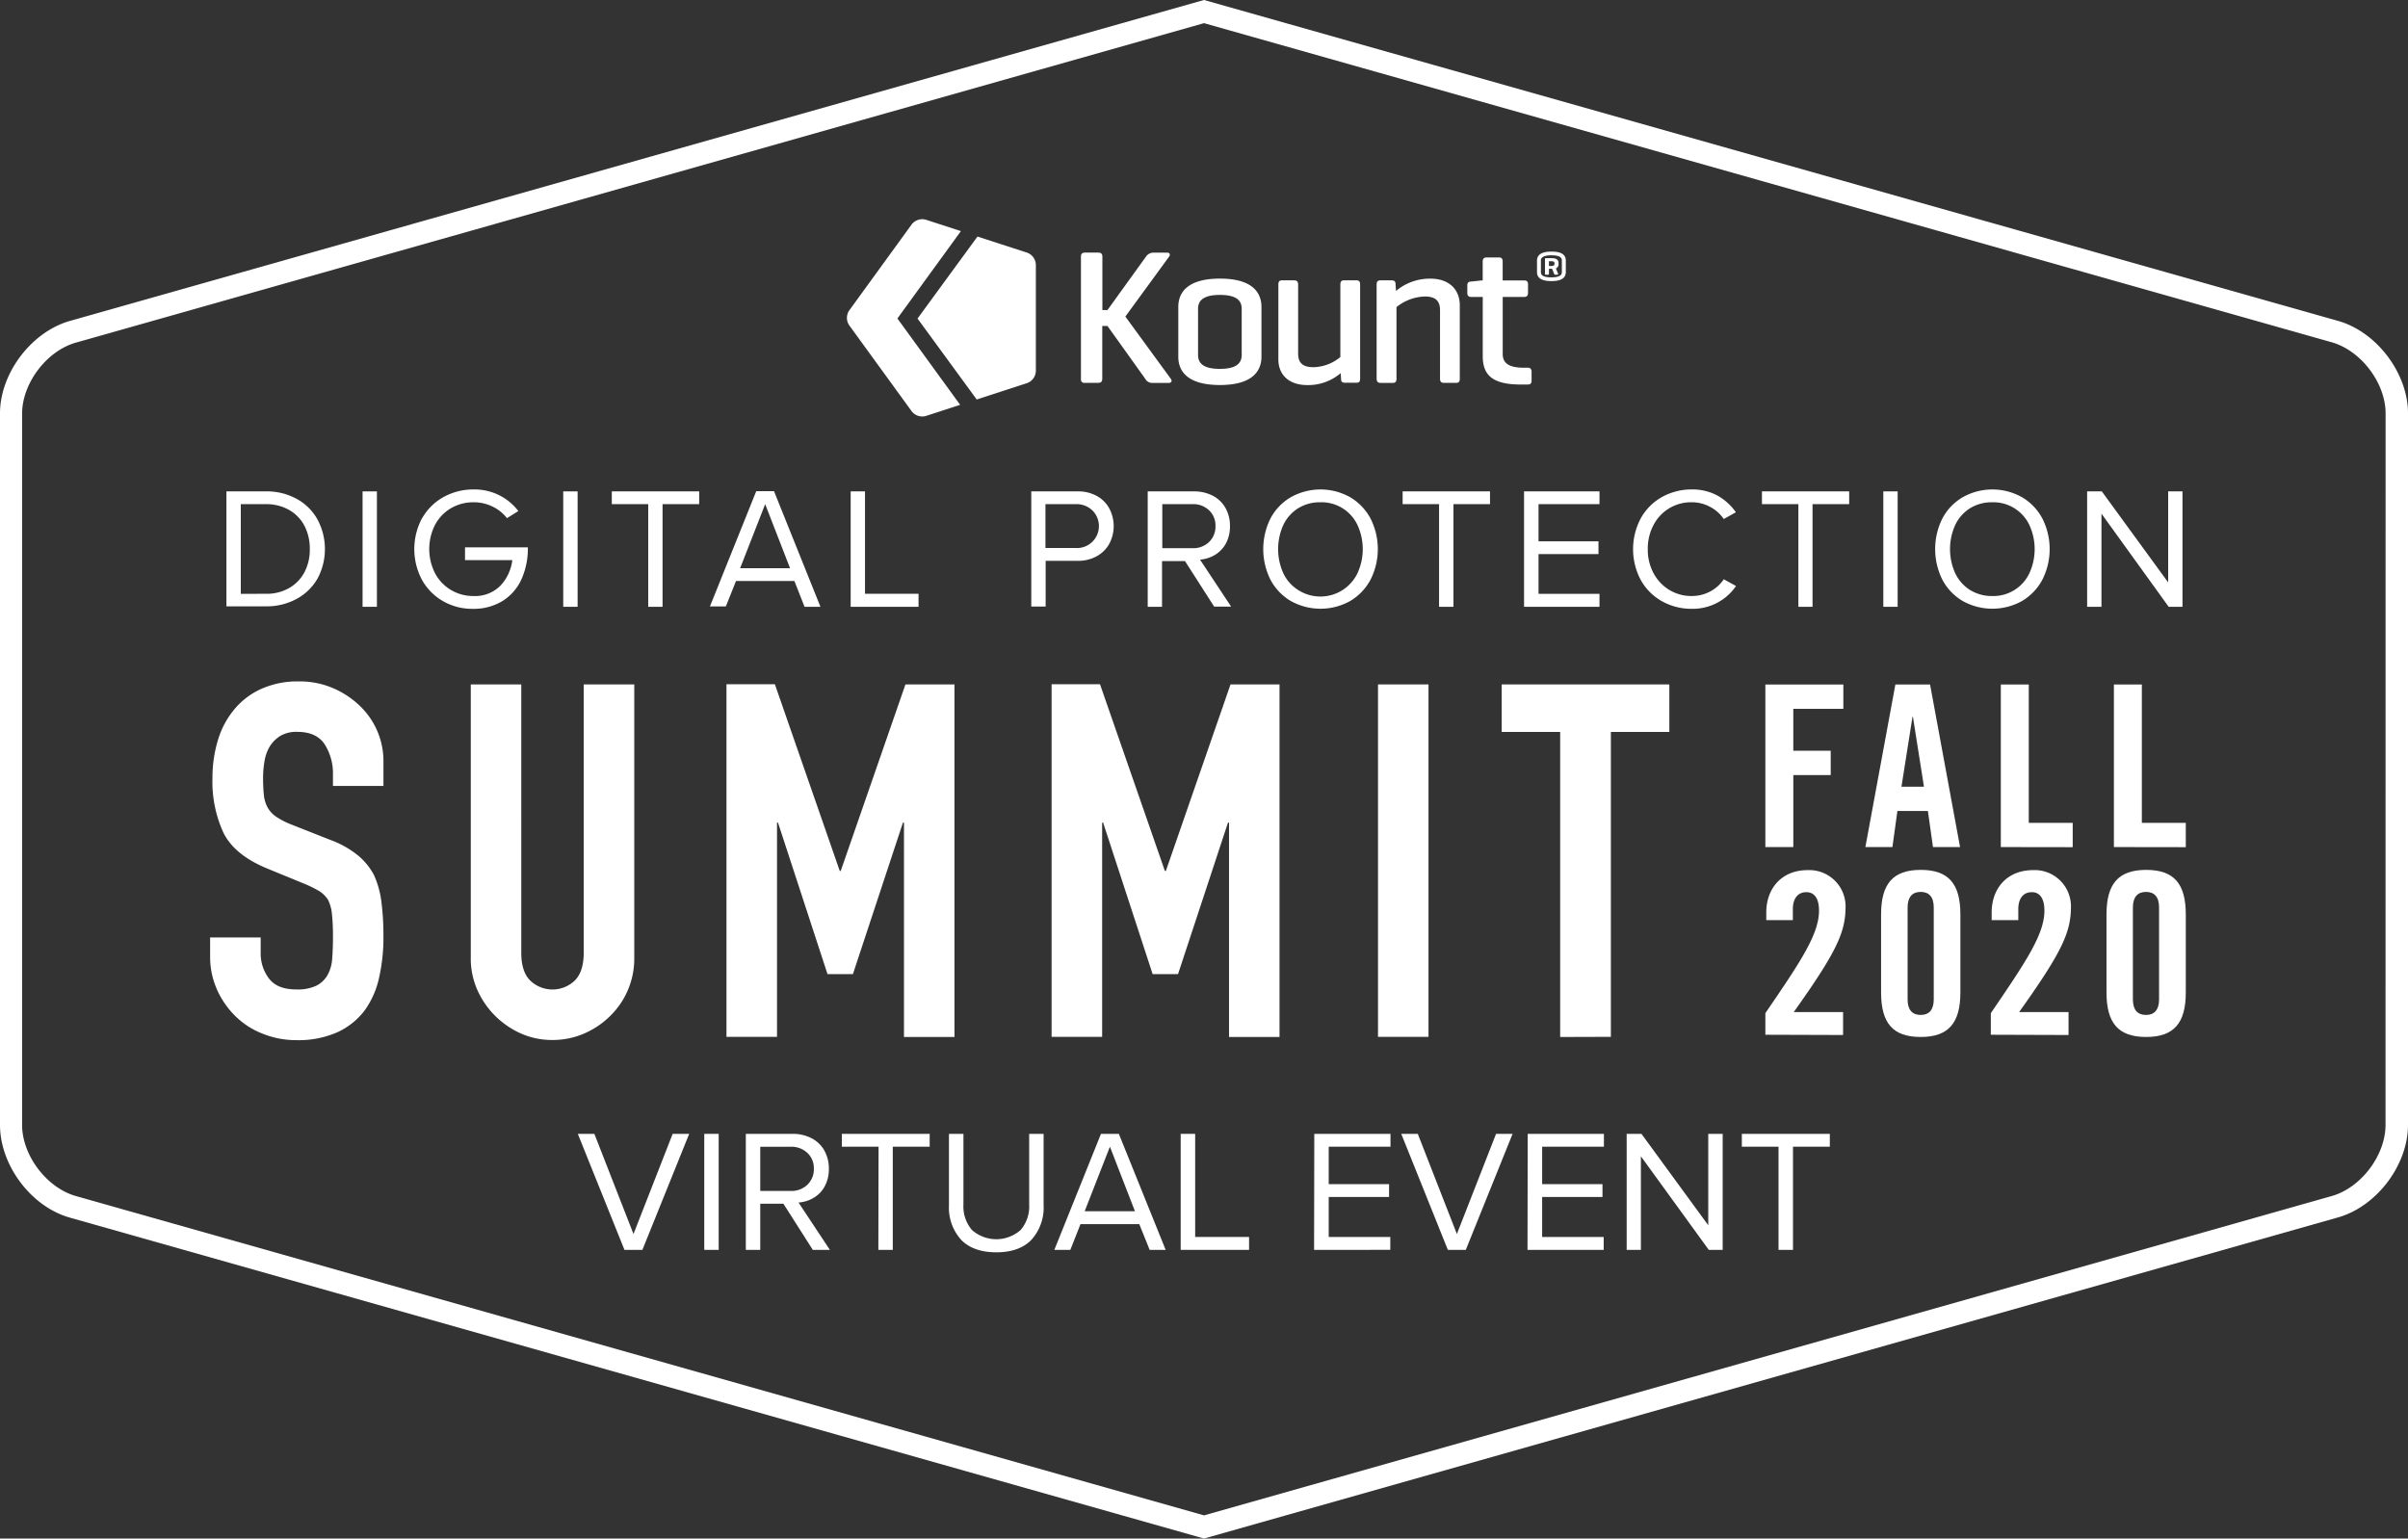 <svg xmlns="http://www.w3.org/2000/svg" width="626.427" height="400.292" viewBox="0 0 626.427 400.292"><rect x="0" y="0" width="626.427" height="400.292" fill="#333333" stroke="none"/><g transform="translate(-0.05)" style="isolation:isolate"><path d="M196.832,287.411a19.824,19.824,0,0,1,5.921,14.167v6.449H189.616v-3a14.009,14.009,0,0,0-2.128-7.784q-2.115-3.291-7.15-3.291a8.247,8.247,0,0,0-4.374,1.031,8.577,8.577,0,0,0-2.709,2.643,10.7,10.7,0,0,0-1.414,3.793,24.384,24.384,0,0,0-.4,4.454,42.5,42.5,0,0,0,.2,4.507,8.67,8.67,0,0,0,.965,3.225,7.2,7.2,0,0,0,2.26,2.445,20.415,20.415,0,0,0,4.057,2.062l10.044,3.965a24.886,24.886,0,0,1,7.084,3.965,16.824,16.824,0,0,1,4.255,5.207,24.263,24.263,0,0,1,1.929,7.031,69.4,69.4,0,0,1,.515,8.947,47.574,47.574,0,0,1-1.15,10.758,22.678,22.678,0,0,1-3.74,8.445,18.581,18.581,0,0,1-7.084,5.67,25,25,0,0,1-10.692,2.062,23.261,23.261,0,0,1-8.894-1.731,20.868,20.868,0,0,1-7.084-4.639,22.467,22.467,0,0,1-4.7-6.885,20.96,20.96,0,0,1-1.744-8.577v-4.89h13.15v4.123a10.731,10.731,0,0,0,2.115,6.5c1.427,1.93,3.806,2.908,7.163,2.908a11.446,11.446,0,0,0,5.207-.978,6.9,6.9,0,0,0,2.907-2.762,10.044,10.044,0,0,0,1.216-4.322c.132-1.678.2-3.542.2-5.6a55.154,55.154,0,0,0-.264-5.921,10.573,10.573,0,0,0-1.018-3.74,7.454,7.454,0,0,0-2.392-2.326,32.074,32.074,0,0,0-3.965-1.93l-9.41-3.859q-8.5-3.489-11.405-9.251a31.718,31.718,0,0,1-2.894-14.366,33.555,33.555,0,0,1,1.414-9.793,22.467,22.467,0,0,1,4.255-8,19.3,19.3,0,0,1,6.885-5.286,23.035,23.035,0,0,1,9.991-2.009,21.845,21.845,0,0,1,8.96,1.811,23.141,23.141,0,0,1,7.057,4.771Zm58.017,64.03q0,4.89-2.326,7.216a8.379,8.379,0,0,1-11.59,0q-2.326-2.313-2.326-7.216V281.609H225.47v71.127a20.206,20.206,0,0,0,1.678,8.3,22.282,22.282,0,0,0,11.392,11.405,19.956,19.956,0,0,0,8.181,1.678,20.4,20.4,0,0,0,8.26-1.692,21.727,21.727,0,0,0,6.833-4.639A20.788,20.788,0,0,0,268,352.723V281.609h-13.15Zm66.859-21.3h-.251L304.58,281.57H291.985V373.3h13.15V317.556h.251l12.885,39.423h6.608L337.9,317.556h.264V373.34H351.3V281.609H338.545Zm84.581,0h-.251L389.161,281.57H376.566V373.3h13.15V317.556h.251l12.885,39.423h6.608l13-39.423h.264V373.34h13.136V281.609H423.112ZM461.478,373.3h13.136V281.609H461.478Zm60.581,0V293.979H537.27v-12.37H493.658v12.37h15.211V373.34ZM729.427,211.1V396.216c0,10.454-8.167,21.225-18.2,24.066l-295.015,83.55-295.068-83.5C111.1,417.494,103,406.71,103,396.216V211.1c0-10.44,8.167-21.225,18.2-24.066l295.015-83.5,295.042,83.5C721.26,189.879,729.427,200.623,729.427,211.1Zm-5.828,0c0-7.929-6.4-16.335-13.982-18.5l-293.4-83.035-293.5,83.127c-7.573,2.141-13.969,10.573-13.969,18.5V396.216c0,7.929,6.4,16.348,13.969,18.5l293.5,83.087L709.6,414.718c7.586-2.141,13.982-10.573,13.982-18.5Zm-383.389-.5a3.476,3.476,0,0,0,3.621,1.176l8.947-2.907L336.456,186.4l16.52-22.731-9.145-2.974a3.476,3.476,0,0,0-3.621,1.176L323.9,184.341a3.436,3.436,0,0,0,0,3.806Zm16.877-3.119,13.15-4.282a3.449,3.449,0,0,0,2.233-3.079V172.368a3.449,3.449,0,0,0-2.233-3.079l-12.951-4.2-15.595,21.33Zm52.44-11.154V183.442c0-4.44,3.185-7.414,10.824-7.414s10.81,2.974,10.81,7.414v12.872c0,4.44-3.2,7.4-10.81,7.4s-10.824-2.947-10.824-7.388Zm5.141-.436c0,2.326,1.626,3.621,5.683,3.621s5.67-1.322,5.67-3.621V183.879c0-2.313-1.612-3.608-5.67-3.608s-5.683,1.322-5.683,3.608Zm28.44,7.837a12.938,12.938,0,0,0,8.656-3.106l.106,1.467c0,.753.264,1.031,1.031,1.031h2.96c.7,0,.965-.278.965-1.031V177.561c0-.753-.264-1.084-.965-1.084h-3.185c-.714,0-.991.33-.991,1.084v18.872a11.313,11.313,0,0,1-7.018,2.643c-2.974,0-3.965-1.322-3.965-3.568V177.561c0-.753-.33-1.084-1.031-1.084h-3.132c-.714,0-.978.33-.978,1.084V196.87c-.079,4,2.564,6.859,7.546,6.859Zm19.07-.568h3.145c.7,0,.965-.33.965-1.084V183.442a12.344,12.344,0,0,1,7.361-2.762c2.974,0,3.965,1.322,3.965,3.568v17.828c0,.753.33,1.084,1.031,1.084h3.145c.7,0,.965-.33.965-1.084v-19.11c0-3.965-2.643-6.925-7.625-6.925a13.639,13.639,0,0,0-8.974,3.2l-.106-1.731c0-.7-.277-1.031-1.031-1.031h-2.868c-.753,0-1.031.33-1.031,1.031v24.568c.026.753.3,1.084,1.057,1.084ZM485.755,180.8h2.974v15.37c0,4.771,2.273,7.414,9.9,7.414h1.784c.7,0,1.018-.264,1.018-1.031v-2.273c0-.753-.317-1.07-1.018-1.07h-1.018c-4.057,0-5.471-1.322-5.471-3.568V180.8h5.551c.7,0,1.031-.33,1.031-1.084v-2.247c0-.7-.33-.965-1.031-.965h-5.564v-4.9c0-.753-.264-1.084-.978-1.084h-3.185c-.7,0-1.031.33-1.031,1.084v4.9h-.33l-2.643.291c-.753,0-1.031.317-1.031,1.031v1.89C484.724,180.482,485,180.8,485.755,180.8Zm19.163-6.013V170.94c0-.159.066-.225.211-.225h1.665c1.322,0,1.652.661,1.652,1.242v.33a1.084,1.084,0,0,1-.687,1.084l.581,1.414c0,.132,0,.225-.211.225h-.621c-.132,0-.145-.079-.211-.225l-.529-1.322h-.819v1.322c0,.145,0,.225-.2.225h-.621c-.145.013-.212-.066-.212-.211Zm1.031-2.048h.74c.41,0,.7-.2.7-.489v-.238c0-.317-.264-.5-.7-.5h-.74Zm-3.106,1.546V171.39c0-1,.449-2.392,3.753-2.392s3.74,1.322,3.74,2.392v2.894c0,1-.423,2.392-3.74,2.392s-3.753-1.374-3.753-2.379Zm1.018.093c0,.7.515,1.322,2.736,1.322s2.709-.674,2.709-1.322v-3.092c0-.7-.489-1.322-2.709-1.322s-2.736.674-2.736,1.322ZM385.2,203.147h3.463c.793,0,1.084-.344,1.084-1.084V188.346H391.1l9.819,13.731a2.009,2.009,0,0,0,1.652,1.084h4.48c.753,0,.912-.568.515-1.084L395.756,185.9l11.352-15.555c.41-.555.238-1.07-.5-1.07h-3.753a2.392,2.392,0,0,0-1.758,1.07L391.1,184.209h-1.322V170.346c0-.74-.291-1.084-1.084-1.084h-3.463c-.74,0-1.031.344-1.031,1.084v31.718c-.04.753.291,1.1.991,1.1Z" transform="translate(-102.95 -103.54)" fill="#fff"/><path d="M216.74,326.76h4.308l10.176,26.061,10.189-26.061h4.3l-12.172,30.185h-4.665Z" transform="translate(-66.374 -31.758)" fill="#fff"/><path d="M241.63,326.76h3.753v30.185H241.63Z" transform="translate(-58.37 -31.758)" fill="#fff"/><path d="M259.59,344.945h-6.026v12H249.81V326.76h12.145a10.573,10.573,0,0,1,4.9,1.11,8.049,8.049,0,0,1,3.357,3.185,9.5,9.5,0,0,1,1.2,4.8,9.172,9.172,0,0,1-1.07,4.546,7.679,7.679,0,0,1-2.855,2.987,8.962,8.962,0,0,1-3.965,1.242l8.154,12.317h-4.441Zm6.238-13.216a6,6,0,0,0-4.335-1.612h-7.929v11.5h7.929a5.96,5.96,0,0,0,4.335-1.626,5.524,5.524,0,0,0,1.678-4.163,5.445,5.445,0,0,0-1.678-4.11Z" transform="translate(-55.739 -31.758)" fill="#fff"/><path d="M278.265,330.1H268.71V326.76h22.85V330.1h-9.595v26.841h-3.753Z" transform="translate(-49.662 -31.758)" fill="#fff"/><path d="M289.8,326.76h3.767v18.4a9.423,9.423,0,0,0,2.207,6.608,9.555,9.555,0,0,0,12.674,0,9.37,9.37,0,0,0,2.22-6.608v-18.4h3.753v18.5a12.528,12.528,0,0,1-3.145,9.04c-2.088,2.181-5.154,3.278-9.159,3.278s-7.07-1.1-9.172-3.278a12.529,12.529,0,0,1-3.145-9Z" transform="translate(-42.884 -31.758)" fill="#fff"/><path d="M332.637,350.244H317.346l-2.643,6.7H310.54l12.132-30.185h4.652L339.5,356.945h-4.163ZM318.43,346.9h13.084L325,330.1Z" transform="translate(-36.21 -31.758)" fill="#fff"/><path d="M335.41,326.76h3.767v26.828H353.2v3.357H335.41Z" transform="translate(-28.212 -31.758)" fill="#fff"/><path d="M361.723,326.76h19.824V330.1h-16.07v9.74h15.7v3.344h-15.7v10.4h16.018v3.357H361.67Z" transform="translate(-19.768 -31.758)" fill="#fff"/><path d="M378.83,326.76h4.3L393.3,352.822l10.189-26.061h4.3l-12.172,30.185h-4.665Z" transform="translate(-14.25 -31.758)" fill="#fff"/><path d="M403.733,326.76h19.824V330.1h-16.07v9.74h15.7v3.344h-15.7v10.4H423.5v3.357H403.68Z" transform="translate(-6.258 -31.758)" fill="#fff"/><path d="M426.9,332.6v24.343h-3.7V326.76h3.846l17.379,23.788V326.76h3.753v30.185h-3.621Z" transform="translate(0.019 -31.758)" fill="#fff"/><path d="M455.412,330.1H445.87V326.76h22.89V330.1h-9.581v26.841h-3.767Z" transform="translate(7.309 -31.758)" fill="#fff"/><path d="M450.5,280.59V238.3h20.286v6.33H457.769v10.9H467.5v6.33h-9.727V280.59Z" transform="translate(8.798 -60.204)" fill="#fff"/><path d="M477.221,280.59H470.19l7.8-42.29h9.026l7.8,42.29h-7.044l-1.322-9.383h-7.93Zm2.352-15.7h5.855l-2.868-18.172h-.119Z" transform="translate(15.13 -60.204)" fill="#fff"/><path d="M496.85,280.59V238.3h7.269v35.987H515.55v6.33Z" transform="translate(23.703 -60.204)" fill="#fff"/><path d="M519.11,280.59V238.3h7.269v35.987H537.81v6.33Z" transform="translate(30.861 -60.204)" fill="#fff"/><path d="M450.5,317.674v-5.617c9.026-13.216,13.956-20.458,13.956-26.669,0-3.344-1.322-4.811-3.291-4.811-2.339,0-3.515,1.824-3.515,4.4v2.868h-6.912v-1.982c0-6.225,3.965-11.022,10.784-11.022a9.449,9.449,0,0,1,9.846,9.37c0,6.687-2.115,11.6-13.48,27.555H470.72v5.974Z" transform="translate(8.798 -48.456)" fill="#fff"/><path d="M473.28,286.393c0-7.929,3.04-11.6,10.308-11.6s10.322,3.634,10.322,11.6v20.273c0,7.929-3.053,11.6-10.322,11.6s-10.308-3.621-10.308-11.6Zm13.7-1.824c0-2.749-1.229-4.044-3.4-4.044s-3.4,1.322-3.4,4.044V308.49c0,2.749,1.229,4.044,3.4,4.044s3.4-1.322,3.4-4.044Z" transform="translate(16.123 -48.47)" fill="#fff"/><path d="M494.88,317.674v-5.617c9.013-13.216,13.943-20.458,13.943-26.669,0-3.344-1.322-4.811-3.278-4.811-2.352,0-3.515,1.824-3.515,4.4v2.868H495.1v-1.982c0-6.225,3.965-11.022,10.784-11.022a9.436,9.436,0,0,1,9.846,9.37c0,6.687-2.1,11.6-13.48,27.555H515.1v5.974Z" transform="translate(23.069 -48.456)" fill="#fff"/><path d="M517.65,286.393c0-7.929,3.053-11.6,10.322-11.6s10.308,3.634,10.308,11.6v20.273c0,7.929-3.04,11.6-10.308,11.6s-10.322-3.621-10.322-11.6Zm13.678-1.824c0-2.749-1.229-4.044-3.4-4.044s-3.41,1.322-3.41,4.044V308.49c0,2.749,1.242,4.044,3.41,4.044s3.4-1.322,3.4-4.044Z" transform="translate(30.392 -48.47)" fill="#fff"/><path d="M147.57,200.281h10.255a16.123,16.123,0,0,1,8.035,1.956,13.546,13.546,0,0,1,5.419,5.392,16.269,16.269,0,0,1,0,15.317,13.8,13.8,0,0,1-5.418,5.286,16.256,16.256,0,0,1-8.035,1.956H147.57Zm10.255,26.643a11.789,11.789,0,0,0,6.145-1.546,10.308,10.308,0,0,0,3.965-4.2,12.5,12.5,0,0,0,1.322-5.894,12.846,12.846,0,0,0-1.322-5.921,10.176,10.176,0,0,0-3.965-4.2,11.894,11.894,0,0,0-6.2-1.559H151.31v23.326Z" transform="translate(-88.617 -72.432)" fill="#fff"/><path d="M174.37,200.28H178.1v30.026H174.37Z" transform="translate(-79.999 -72.431)" fill="#fff"/><path d="M186.612,207.341a14.445,14.445,0,0,1,5.577-5.485,15.859,15.859,0,0,1,7.8-1.956,14.3,14.3,0,0,1,11.63,5.617l-2.96,1.85a10.361,10.361,0,0,0-3.753-3.013,11.075,11.075,0,0,0-4.916-1.123,11.511,11.511,0,0,0-5.894,1.546,11.009,11.009,0,0,0-4.15,4.335,13.89,13.89,0,0,0,0,12.581,11.088,11.088,0,0,0,4.15,4.361,11.287,11.287,0,0,0,5.894,1.573,9.251,9.251,0,0,0,6.912-2.643,11.7,11.7,0,0,0,3.145-6.7h-12.3v-3.33h16.348a19.532,19.532,0,0,1-1.678,8.339,12.859,12.859,0,0,1-4.943,5.643,14.406,14.406,0,0,1-7.784,2.022A15.225,15.225,0,0,1,192.1,229a14.537,14.537,0,0,1-5.511-5.511,17.035,17.035,0,0,1,0-16.15Z" transform="translate(-76.725 -72.553)" fill="#fff"/><path d="M213.87,200.28h3.74v30.026h-3.74Z" transform="translate(-67.297 -72.431)" fill="#fff"/><path d="M232.906,203.6H223.43V200.28h22.731V203.6h-9.529v26.709h-3.727Z" transform="translate(-64.223 -72.431)" fill="#fff"/><path d="M264.715,223.605H249.53l-2.643,6.608H242.75l12.04-29.973h4.626l12.079,30.079h-4.137ZM250.6,220.288h12.991l-6.476-16.678Z" transform="translate(-58.01 -72.444)" fill="#fff"/><path d="M270.45,200.28h3.727v26.643h13.929v3.383H270.45Z" transform="translate(-49.102 -72.431)" fill="#fff"/><path d="M306,200.281h12.04A10,10,0,0,1,323.1,201.5a8.1,8.1,0,0,1,3.225,3.277,9.78,9.78,0,0,1,0,9.079,8.286,8.286,0,0,1-3.264,3.277,10,10,0,0,1-5.009,1.216H309.74v11.894H306Zm15.859,4.916a5.96,5.96,0,0,0-4.308-1.6h-7.863v11.418h7.863a5.719,5.719,0,0,0,4.308-9.819Z" transform="translate(-37.67 -72.432)" fill="#fff"/><path d="M338.62,218.412h-5.974v11.894H328.92V200.28h12a10.572,10.572,0,0,1,4.877,1.1,8.115,8.115,0,0,1,3.33,3.172,9.344,9.344,0,0,1,1.189,4.758,9.251,9.251,0,0,1-1.057,4.52,7.824,7.824,0,0,1-2.828,2.96,8.908,8.908,0,0,1-3.9,1.242l8.088,12.225h-4.414Zm6.264-13.216a5.96,5.96,0,0,0-4.308-1.6h-7.863v11.458h7.863a5.868,5.868,0,0,0,4.308-1.612,5.524,5.524,0,0,0,1.665-4.137,5.445,5.445,0,0,0-1.665-4.11Z" transform="translate(-30.3 -72.431)" fill="#fff"/><path d="M353.522,207.486a13.9,13.9,0,0,1,5.286-5.551,15.753,15.753,0,0,1,15.489,0,14.141,14.141,0,0,1,5.286,5.551,17.63,17.63,0,0,1,0,15.859,14.273,14.273,0,0,1-5.286,5.564,15.859,15.859,0,0,1-15.489,0,14.022,14.022,0,0,1-5.286-5.564A17.855,17.855,0,0,1,353.522,207.486Zm22.652,1.665a10.335,10.335,0,0,0-9.634-5.921,10.744,10.744,0,0,0-5.828,1.573,10.48,10.48,0,0,0-3.833,4.348,15.264,15.264,0,0,0,0,12.542,10.4,10.4,0,0,0,3.859,4.361,10.7,10.7,0,0,0,15.436-4.361A14.986,14.986,0,0,0,376.174,209.151Z" transform="translate(-22.985 -72.553)" fill="#fff"/><path d="M388.576,203.6H379.1V200.28h22.731V203.6h-9.515v26.709h-3.74Z" transform="translate(-14.163 -72.431)" fill="#fff"/><path d="M403,200.28h19.625V203.6H406.767v9.661h15.595v3.33H406.767v10.335h15.859v3.383H403Z" transform="translate(-6.477 -72.431)" fill="#fff"/><path d="M432.006,229a14.286,14.286,0,0,1-5.524-5.511,17.062,17.062,0,0,1,0-16.11,14.233,14.233,0,0,1,5.524-5.524,15.7,15.7,0,0,1,7.7-1.956,13.6,13.6,0,0,1,6.714,1.6,14.431,14.431,0,0,1,4.784,4.335l-3.145,1.758a9.818,9.818,0,0,0-3.529-3.145,9.938,9.938,0,0,0-4.824-1.216,10.982,10.982,0,0,0-9.912,5.894,13.07,13.07,0,0,0-1.507,6.3,12.9,12.9,0,0,0,1.507,6.277,11.325,11.325,0,0,0,4.11,4.348,11.075,11.075,0,0,0,5.8,1.573,10.07,10.07,0,0,0,4.824-1.189,9.529,9.529,0,0,0,3.529-3.172l3.185,1.758a13.639,13.639,0,0,1-11.537,5.934,15.7,15.7,0,0,1-7.7-1.956Z" transform="translate(0.424 -72.554)" fill="#fff"/><path d="M459.306,203.6H449.83V200.28h22.691V203.6h-9.529v26.709h-3.687Z" transform="translate(8.582 -72.431)" fill="#fff"/><path d="M473.72,200.28h3.727v30.026H473.72Z" transform="translate(16.265 -72.431)" fill="#fff"/><path d="M485.782,207.486a13.9,13.9,0,0,1,5.286-5.551,15.727,15.727,0,0,1,15.476,0,14.088,14.088,0,0,1,5.286,5.551,17.63,17.63,0,0,1,0,15.859,14.207,14.207,0,0,1-5.286,5.564,15.859,15.859,0,0,1-15.476,0,14.022,14.022,0,0,1-5.286-5.564A17.854,17.854,0,0,1,485.782,207.486Zm22.652,1.665a10.374,10.374,0,0,0-9.634-5.921,10.744,10.744,0,0,0-5.828,1.573,10.387,10.387,0,0,0-3.833,4.348,15.264,15.264,0,0,0,0,12.542A10.4,10.4,0,0,0,493,226.054a10.744,10.744,0,0,0,5.8,1.573,10.348,10.348,0,0,0,9.634-5.934A14.987,14.987,0,0,0,508.434,209.151Z" transform="translate(19.546 -72.553)" fill="#fff"/><path d="M517.567,206.069v24.238H513.84V200.28h3.819l17.26,23.683V200.28h3.727v30.026h-3.595Z" transform="translate(29.166 -72.431)" fill="#fff"/></g></svg>